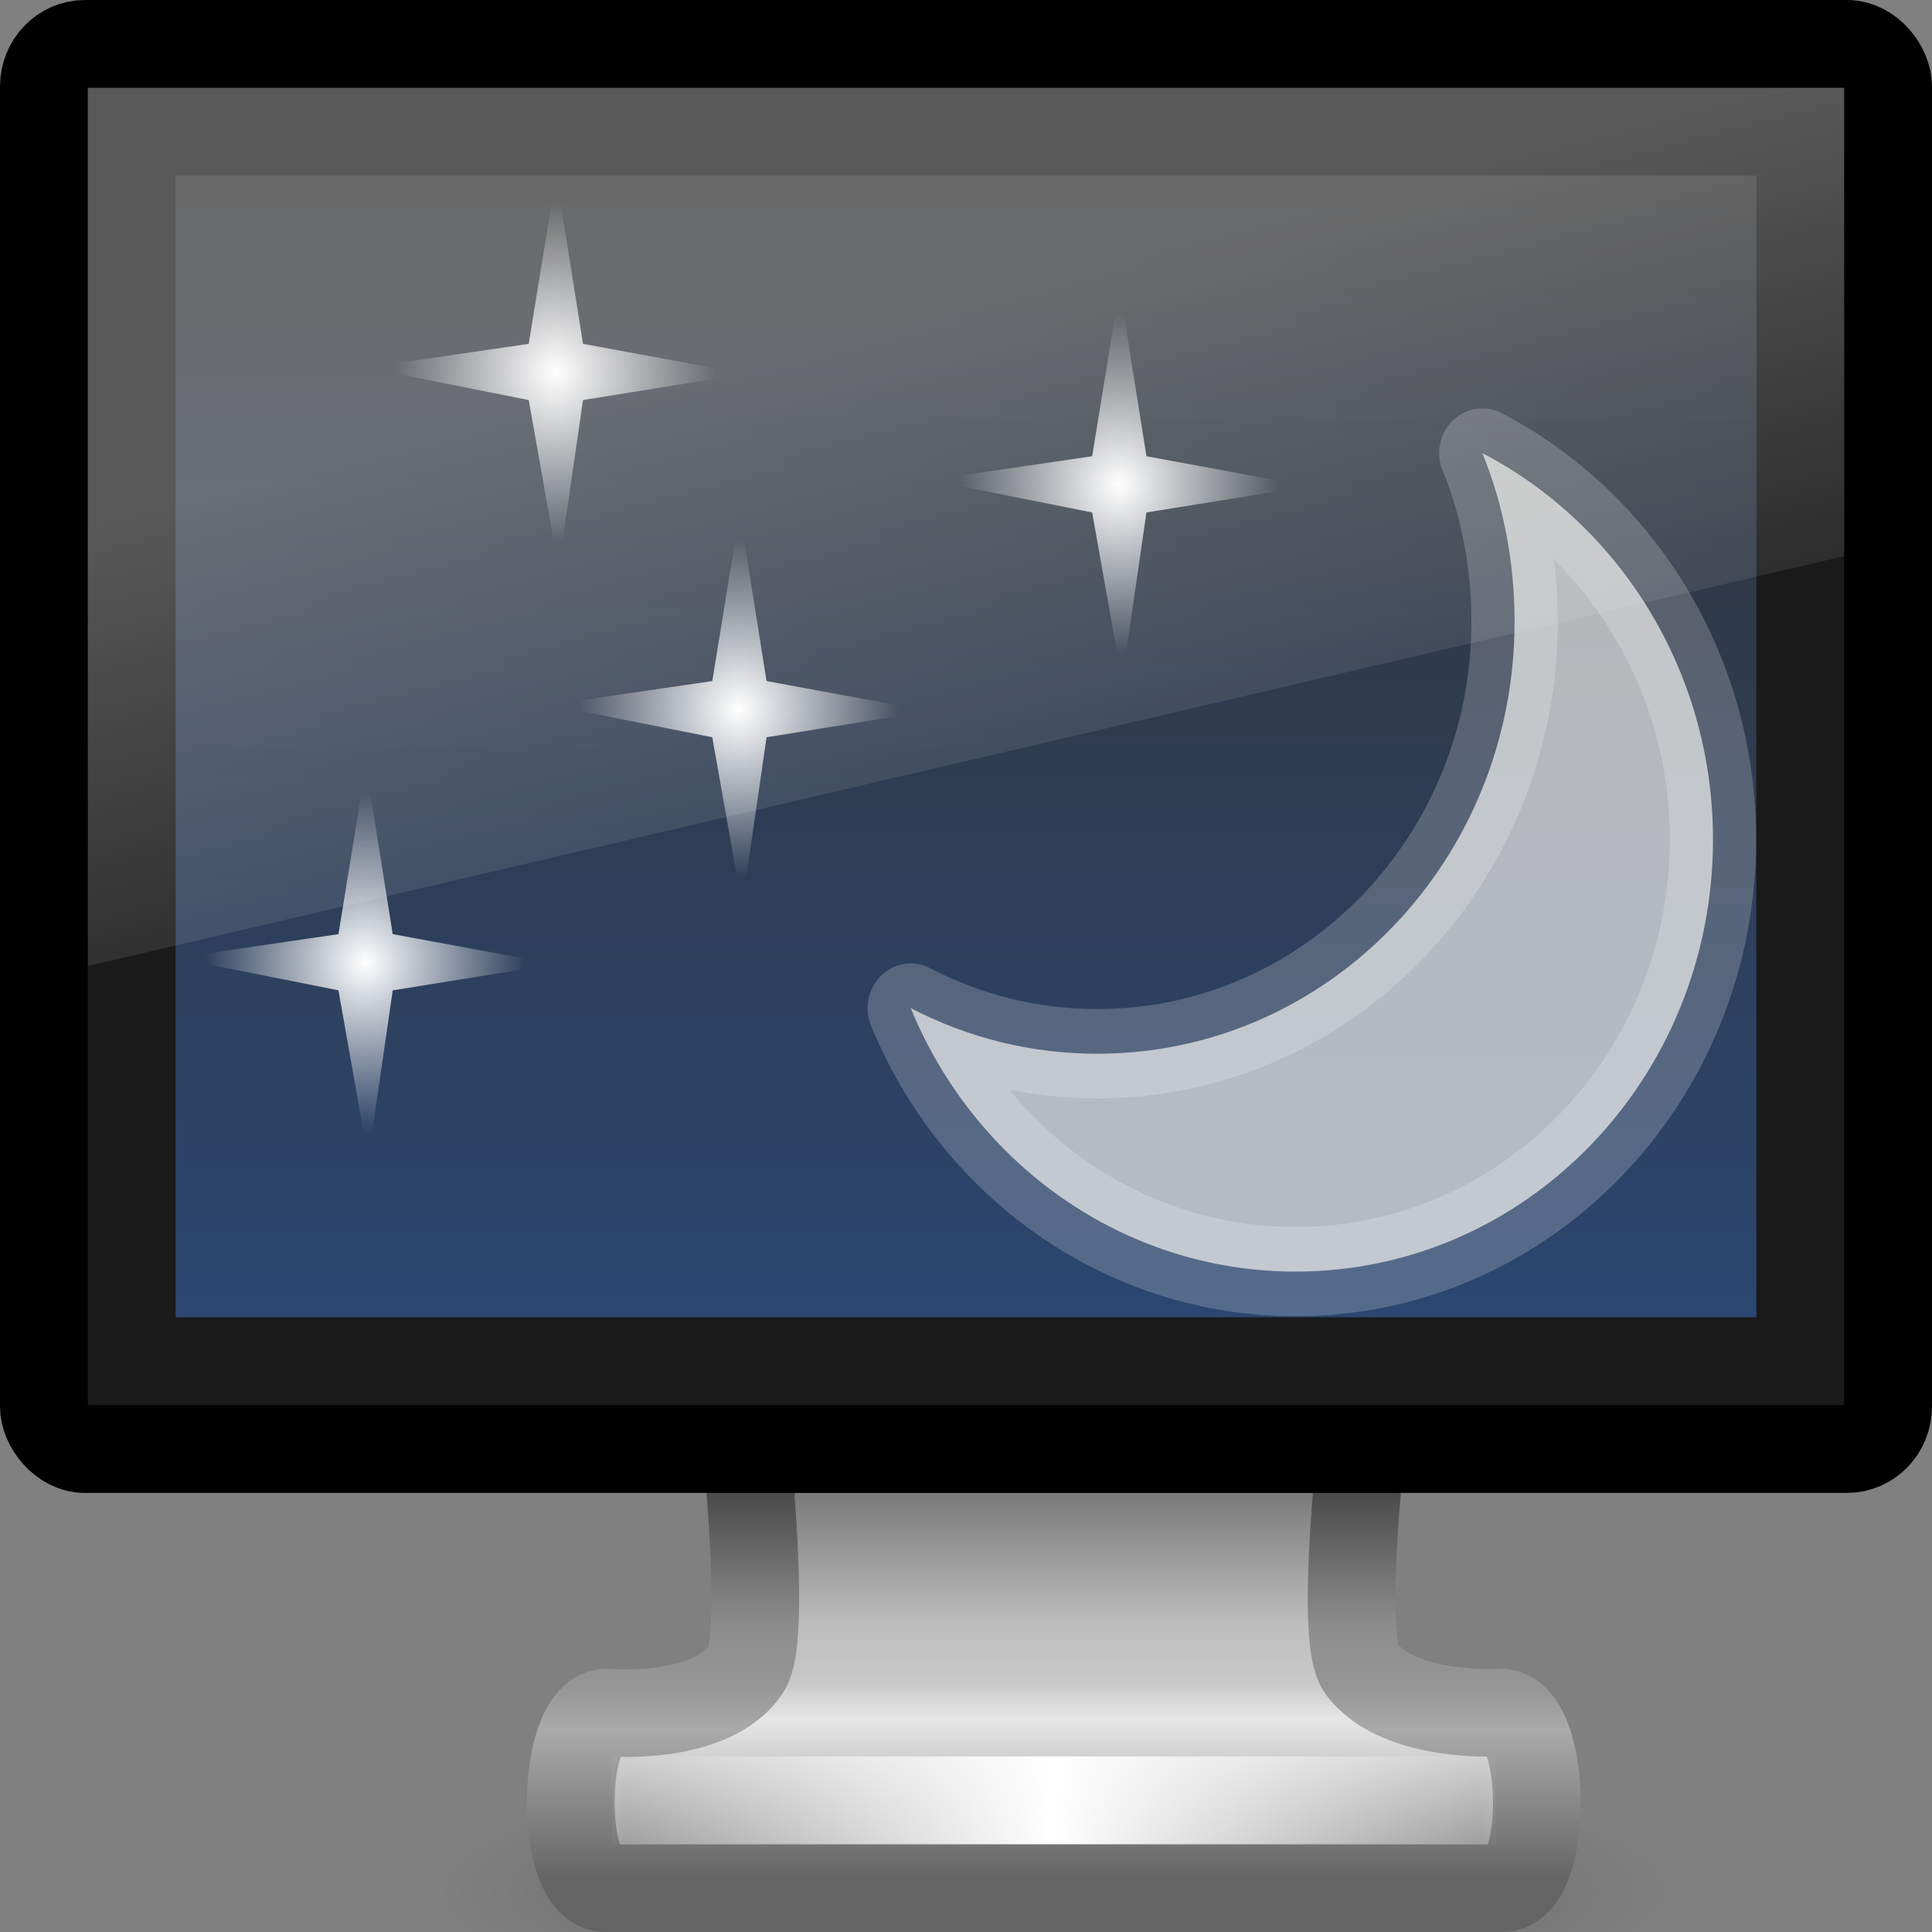 <?xml version="1.0" encoding="UTF-8" standalone="no"?>
<svg
   width="22"
   height="22"
   id="svg3472"
   version="1.1"
   sodipodi:docname="preferences-desktop-screensaver.svg"
   inkscape:version="1.2.2 (b0a8486541, 2022-12-01)"
   xmlns:inkscape="http://www.inkscape.org/namespaces/inkscape"
   xmlns:sodipodi="http://sodipodi.sourceforge.net/DTD/sodipodi-0.dtd"
   xmlns:xlink="http://www.w3.org/1999/xlink"
   xmlns="http://www.w3.org/2000/svg"
   xmlns:svg="http://www.w3.org/2000/svg"
   xmlns:rdf="http://www.w3.org/1999/02/22-rdf-syntax-ns#"
   xmlns:cc="http://creativecommons.org/ns#"
   xmlns:dc="http://purl.org/dc/elements/1.1/">
  <rect width="100%" height="100%" fill="#808080" stroke="none"/>
  <sodipodi:namedview
     id="namedview68"
     pagecolor="#ffffff"
     bordercolor="#666666"
     borderopacity="1.0"
     inkscape:pageshadow="2"
     inkscape:pageopacity="0.0"
     inkscape:pagecheckerboard="0"
     showgrid="false"
     inkscape:zoom="28.416668"
     inkscape:cx="10.170088"
     inkscape:cy="9.5718471"
     inkscape:window-width="1317"
     inkscape:window-height="893"
     inkscape:window-x="588"
     inkscape:window-y="141"
     inkscape:window-maximized="0"
     inkscape:current-layer="layer1-3"
     inkscape:showpageshadow="2"
     inkscape:deskcolor="#d1d1d1" />
  <defs
     id="defs3474">
    <linearGradient
       id="linearGradient3985-6-635-120-628-965">
      <stop
         id="stop7116"
         offset="0"
         style="stop-color:#ffffff;stop-opacity:1;" />
      <stop
         id="stop7118"
         offset="1"
         style="stop-color:#ffffff;stop-opacity:0;" />
    </linearGradient>
    <radialGradient
       cx="6.703"
       cy="73.616"
       r="7.228"
       fx="6.703"
       fy="73.616"
       id="radialGradient3010"
       xlink:href="#linearGradient10691-1"
       gradientUnits="userSpaceOnUse"
       gradientTransform="matrix(0.968,0,0,0.208,5.509,14.224)" />
    <linearGradient
       id="linearGradient10691-1">
      <stop
         id="stop10693-3"
         style="stop-color:#000000;stop-opacity:1"
         offset="0" />
      <stop
         id="stop10695-1"
         style="stop-color:#000000;stop-opacity:0"
         offset="1" />
    </linearGradient>
    <linearGradient
       x1="361.106"
       y1="87.05"
       x2="361.106"
       y2="94.396"
       id="linearGradient2956"
       xlink:href="#linearGradient3912"
       gradientUnits="userSpaceOnUse"
       gradientTransform="matrix(0.577,0,0,0.606,-194.651,-27.798)" />
    <linearGradient
       id="linearGradient3912">
      <stop
         id="stop3914"
         style="stop-color:#787878;stop-opacity:1"
         offset="0" />
      <stop
         id="stop3916"
         style="stop-color:#bebebe;stop-opacity:1"
         offset="0.35" />
      <stop
         id="stop3918"
         style="stop-color:#c8c8c8;stop-opacity:1"
         offset="0.494" />
      <stop
         id="stop3920"
         style="stop-color:#e6e6e6;stop-opacity:1"
         offset="0.589" />
      <stop
         id="stop3922"
         style="stop-color:#8c8c8c;stop-opacity:1"
         offset="1" />
    </linearGradient>
    <linearGradient
       x1="61.969"
       y1="35.944"
       x2="61.969"
       y2="43.378"
       id="linearGradient2958"
       xlink:href="#linearGradient3924"
       gradientUnits="userSpaceOnUse"
       gradientTransform="matrix(0.579,0,0,0.606,-23.901,3.129)" />
    <linearGradient
       id="linearGradient3924">
      <stop
         id="stop3926"
         style="stop-color:#464646;stop-opacity:1"
         offset="0" />
      <stop
         id="stop3928"
         style="stop-color:#8c8c8c;stop-opacity:1"
         offset="0.35" />
      <stop
         id="stop3930"
         style="stop-color:#969696;stop-opacity:1"
         offset="0.51" />
      <stop
         id="stop3932"
         style="stop-color:#aaaaaa;stop-opacity:1"
         offset="0.62" />
      <stop
         id="stop3934"
         style="stop-color:#646464;stop-opacity:1"
         offset="1" />
    </linearGradient>
    <linearGradient
       x1="15.574"
       y1="46.971"
       x2="23.578"
       y2="46.971"
       id="linearGradient2953"
       xlink:href="#linearGradient3342"
       gradientUnits="userSpaceOnUse"
       gradientTransform="matrix(0.604,0,0,0.485,-2.244,5.717)"
       spreadMethod="reflect" />
    <linearGradient
       id="linearGradient3342">
      <stop
         id="stop3344"
         style="stop-color:#ffffff;stop-opacity:0"
         offset="0" />
      <stop
         id="stop3346"
         style="stop-color:#ffffff;stop-opacity:1"
         offset="1" />
    </linearGradient>
    <linearGradient
       id="linearGradient6592-2-7">
      <stop
         id="stop6594-0-2"
         style="stop-color:#ffffff;stop-opacity:0.275"
         offset="0" />
      <stop
         id="stop6596-2-5"
         style="stop-color:#ffffff;stop-opacity:0"
         offset="1" />
    </linearGradient>
    <linearGradient
       x1="12.41"
       y1="3"
       x2="12.41"
       y2="16.006"
       id="linearGradient3303"
       xlink:href="#linearGradient2327"
       gradientUnits="userSpaceOnUse"
       gradientTransform="matrix(0.9,0,0,1,0.2,7)" />
    <linearGradient
       id="linearGradient2327">
      <stop
         id="stop2329"
         style="stop-color:#323232;stop-opacity:1"
         offset="0" />
      <stop
         id="stop2331"
         style="stop-color:#2b4670;stop-opacity:1"
         offset="1" />
    </linearGradient>
    <linearGradient
       x1="12.938"
       y1="8.438"
       x2="15.25"
       y2="19.812"
       id="linearGradient2516"
       xlink:href="#linearGradient6592-2-7"
       gradientUnits="userSpaceOnUse"
       gradientTransform="matrix(0.524,0,0,0.667,-0.571,7)" />
    <radialGradient
       cx="24.5"
       cy="12.5"
       r="2.5"
       fx="24.5"
       fy="12.5"
       id="radialGradient3910"
       xlink:href="#linearGradient3985-6-635-120-628-965"
       gradientUnits="userSpaceOnUse"
       gradientTransform="matrix(1.178,0,0,1.207,76.127,6.657)" />
    <radialGradient
       cx="24.5"
       cy="12.5"
       r="2.5"
       fx="24.5"
       fy="12.5"
       id="radialGradient3912"
       xlink:href="#linearGradient3985-6-635-120-628-965"
       gradientUnits="userSpaceOnUse"
       gradientTransform="matrix(1.178,0,0,1.207,-14.371,-2.582)" />
    <radialGradient
       cx="24.5"
       cy="12.5"
       r="2.5"
       fx="24.5"
       fy="12.5"
       id="radialGradient3914"
       xlink:href="#linearGradient3985-6-635-120-628-965"
       gradientUnits="userSpaceOnUse"
       gradientTransform="matrix(1.178,0,0,1.207,69.127,10.657)" />
    <radialGradient
       cx="24.5"
       cy="12.5"
       r="2.5"
       fx="24.5"
       fy="12.5"
       id="radialGradient3916"
       xlink:href="#linearGradient3985-6-635-120-628-965"
       gradientUnits="userSpaceOnUse"
       gradientTransform="matrix(1.178,0,0,1.207,-17.876,7.921)" />
  </defs>
  <g
     id="layer1"
     transform="translate(0,8)">
    <g
       transform="translate(0,-16)"
       id="layer1-3">
      <path
         d="M 19,29.5 C 19,30.328 15.866,31 12,31 8.134,31 5,30.328 5,29.5 5,28.672 8.134,28 12,28 15.866,28 19,28.672 19,29.5 Z"
         id="path2589"
         style="display:inline;overflow:visible;visibility:visible;opacity:0.3;fill:url(#radialGradient3010);fill-opacity:1;fill-rule:nonzero;stroke:none;stroke-width:0.8;marker:none" />
      <path
         d="m 8.5,24.499 c 0,0 0.227,2.146 0,2.501 -0.393,0.613 -1.607,0.5 -1.607,0.5 -0.523,0.063 -0.527,2.001 0,2.001 H 17.107 c 0.527,0 0.523,-1.938 0,-2.001 0,0 -1.172,0.083 -1.607,-0.5 -0.246,-0.329 0,-2.501 0,-2.501 z"
         id="rect1789"
         style="color:#000000;display:inline;overflow:visible;visibility:visible;fill:url(#linearGradient2956);fill-opacity:1;fill-rule:nonzero;stroke:url(#linearGradient2958);stroke-width:0.998;stroke-linecap:round;stroke-linejoin:round;stroke-miterlimit:4;stroke-dasharray:none;stroke-dashoffset:0.5;stroke-opacity:1;marker:none;enable-background:new" />
      <path
         d="M 7.467,28.5 H 16.533"
         id="path3340"
         style="fill:none;stroke:url(#linearGradient2953);stroke-width:1px;stroke-linecap:square;stroke-linejoin:miter;stroke-opacity:1" />
      <rect
         width="21"
         height="16"
         rx="0.467"
         ry="0.485"
         x="0.5"
         y="8.5"
         id="rect2722"
         style="fill:#1a1a1a;fill-opacity:1;stroke:#000000;stroke-width:1;stroke-linecap:round;stroke-linejoin:round;stroke-miterlimit:4;stroke-dasharray:none;stroke-dashoffset:0.5;stroke-opacity:1" />
      <rect
         width="18"
         height="13"
         x="2"
         y="10"
         id="rect2716"
         style="display:inline;fill:url(#linearGradient3303);fill-opacity:1;fill-rule:evenodd;stroke:none;stroke-width:1;enable-background:new" />
      <path
         d="m 1,9 h 20 v 5.333 L 1,19 Z"
         id="rect6588"
         style="fill:url(#linearGradient2516);fill-opacity:1;stroke:none"
         sodipodi:nodetypes="ccccc" />
      <g
         transform="matrix(0.618,0,0,0.64,-52.143,-0.397)"
         id="g2324"
         style="stroke-width:0.807;stroke-miterlimit:4;stroke-dasharray:none">
        <path
           d="m 105.004,18.238 -0.506,3 -3,0.424 3,0.576 0.55,3 0.45,-3 3,-0.466 -3,-0.534 z"
           id="path18004"
           style="fill:url(#radialGradient3910);fill-opacity:1;fill-rule:evenodd;stroke:none;stroke-width:0.807;stroke-linecap:butt;stroke-linejoin:miter;stroke-miterlimit:4;stroke-dasharray:none;stroke-opacity:1" />
        <path
           d="M 14.506,9 14,12 11,12.424 14,13 14.55,16 15,13 18,12.534 15,12 Z"
           transform="translate(80.116,7.238)"
           id="path18910"
           style="fill:url(#radialGradient3912);fill-opacity:1;fill-rule:evenodd;stroke:none;stroke-width:0.807;stroke-linecap:butt;stroke-linejoin:miter;stroke-miterlimit:4;stroke-dasharray:none;stroke-opacity:1" />
        <path
           d="m 98.004,22.238 -0.506,3 -3,0.424 3,0.576 0.55,3 0.45,-3 3,-0.466 -3,-0.534 z"
           id="path18914"
           style="fill:url(#radialGradient3914);fill-opacity:1;fill-rule:evenodd;stroke:none;stroke-width:0.807;stroke-linecap:butt;stroke-linejoin:miter;stroke-miterlimit:4;stroke-dasharray:none;stroke-opacity:1" />
        <path
           d="m 11,19.503 -0.506,3 -3,0.424 3,0.576 0.55,3 0.45,-3 3,-0.466 -3,-0.534 z"
           transform="translate(80.116,7.238)"
           id="path18918"
           style="fill:url(#radialGradient3916);fill-opacity:1;fill-rule:evenodd;stroke:none;stroke-width:0.807;stroke-linecap:butt;stroke-linejoin:miter;stroke-miterlimit:4;stroke-dasharray:none;stroke-opacity:1" />
        <path
           d="m 111.687,21.181 c 0.389,0.92 0.594,1.939 0.594,3 0,4.246 -3.442,7.688 -7.688,7.688 -1.24,0 -2.4,-0.291 -3.438,-0.812 1.168,2.76 3.909,4.688 7.094,4.688 4.246,0 7.688,-3.442 7.688,-7.688 0,-3.006 -1.735,-5.61 -4.25,-6.875 z"
           id="path23408"
           style="opacity:0.7;fill:#eeeeec;fill-opacity:1;fill-rule:nonzero;stroke:#ffffff;stroke-width:1.59;stroke-linecap:butt;stroke-linejoin:round;stroke-miterlimit:4;stroke-dasharray:none;stroke-dashoffset:0;stroke-opacity:0.29" />
      </g>
    </g>
  </g>
</svg>
